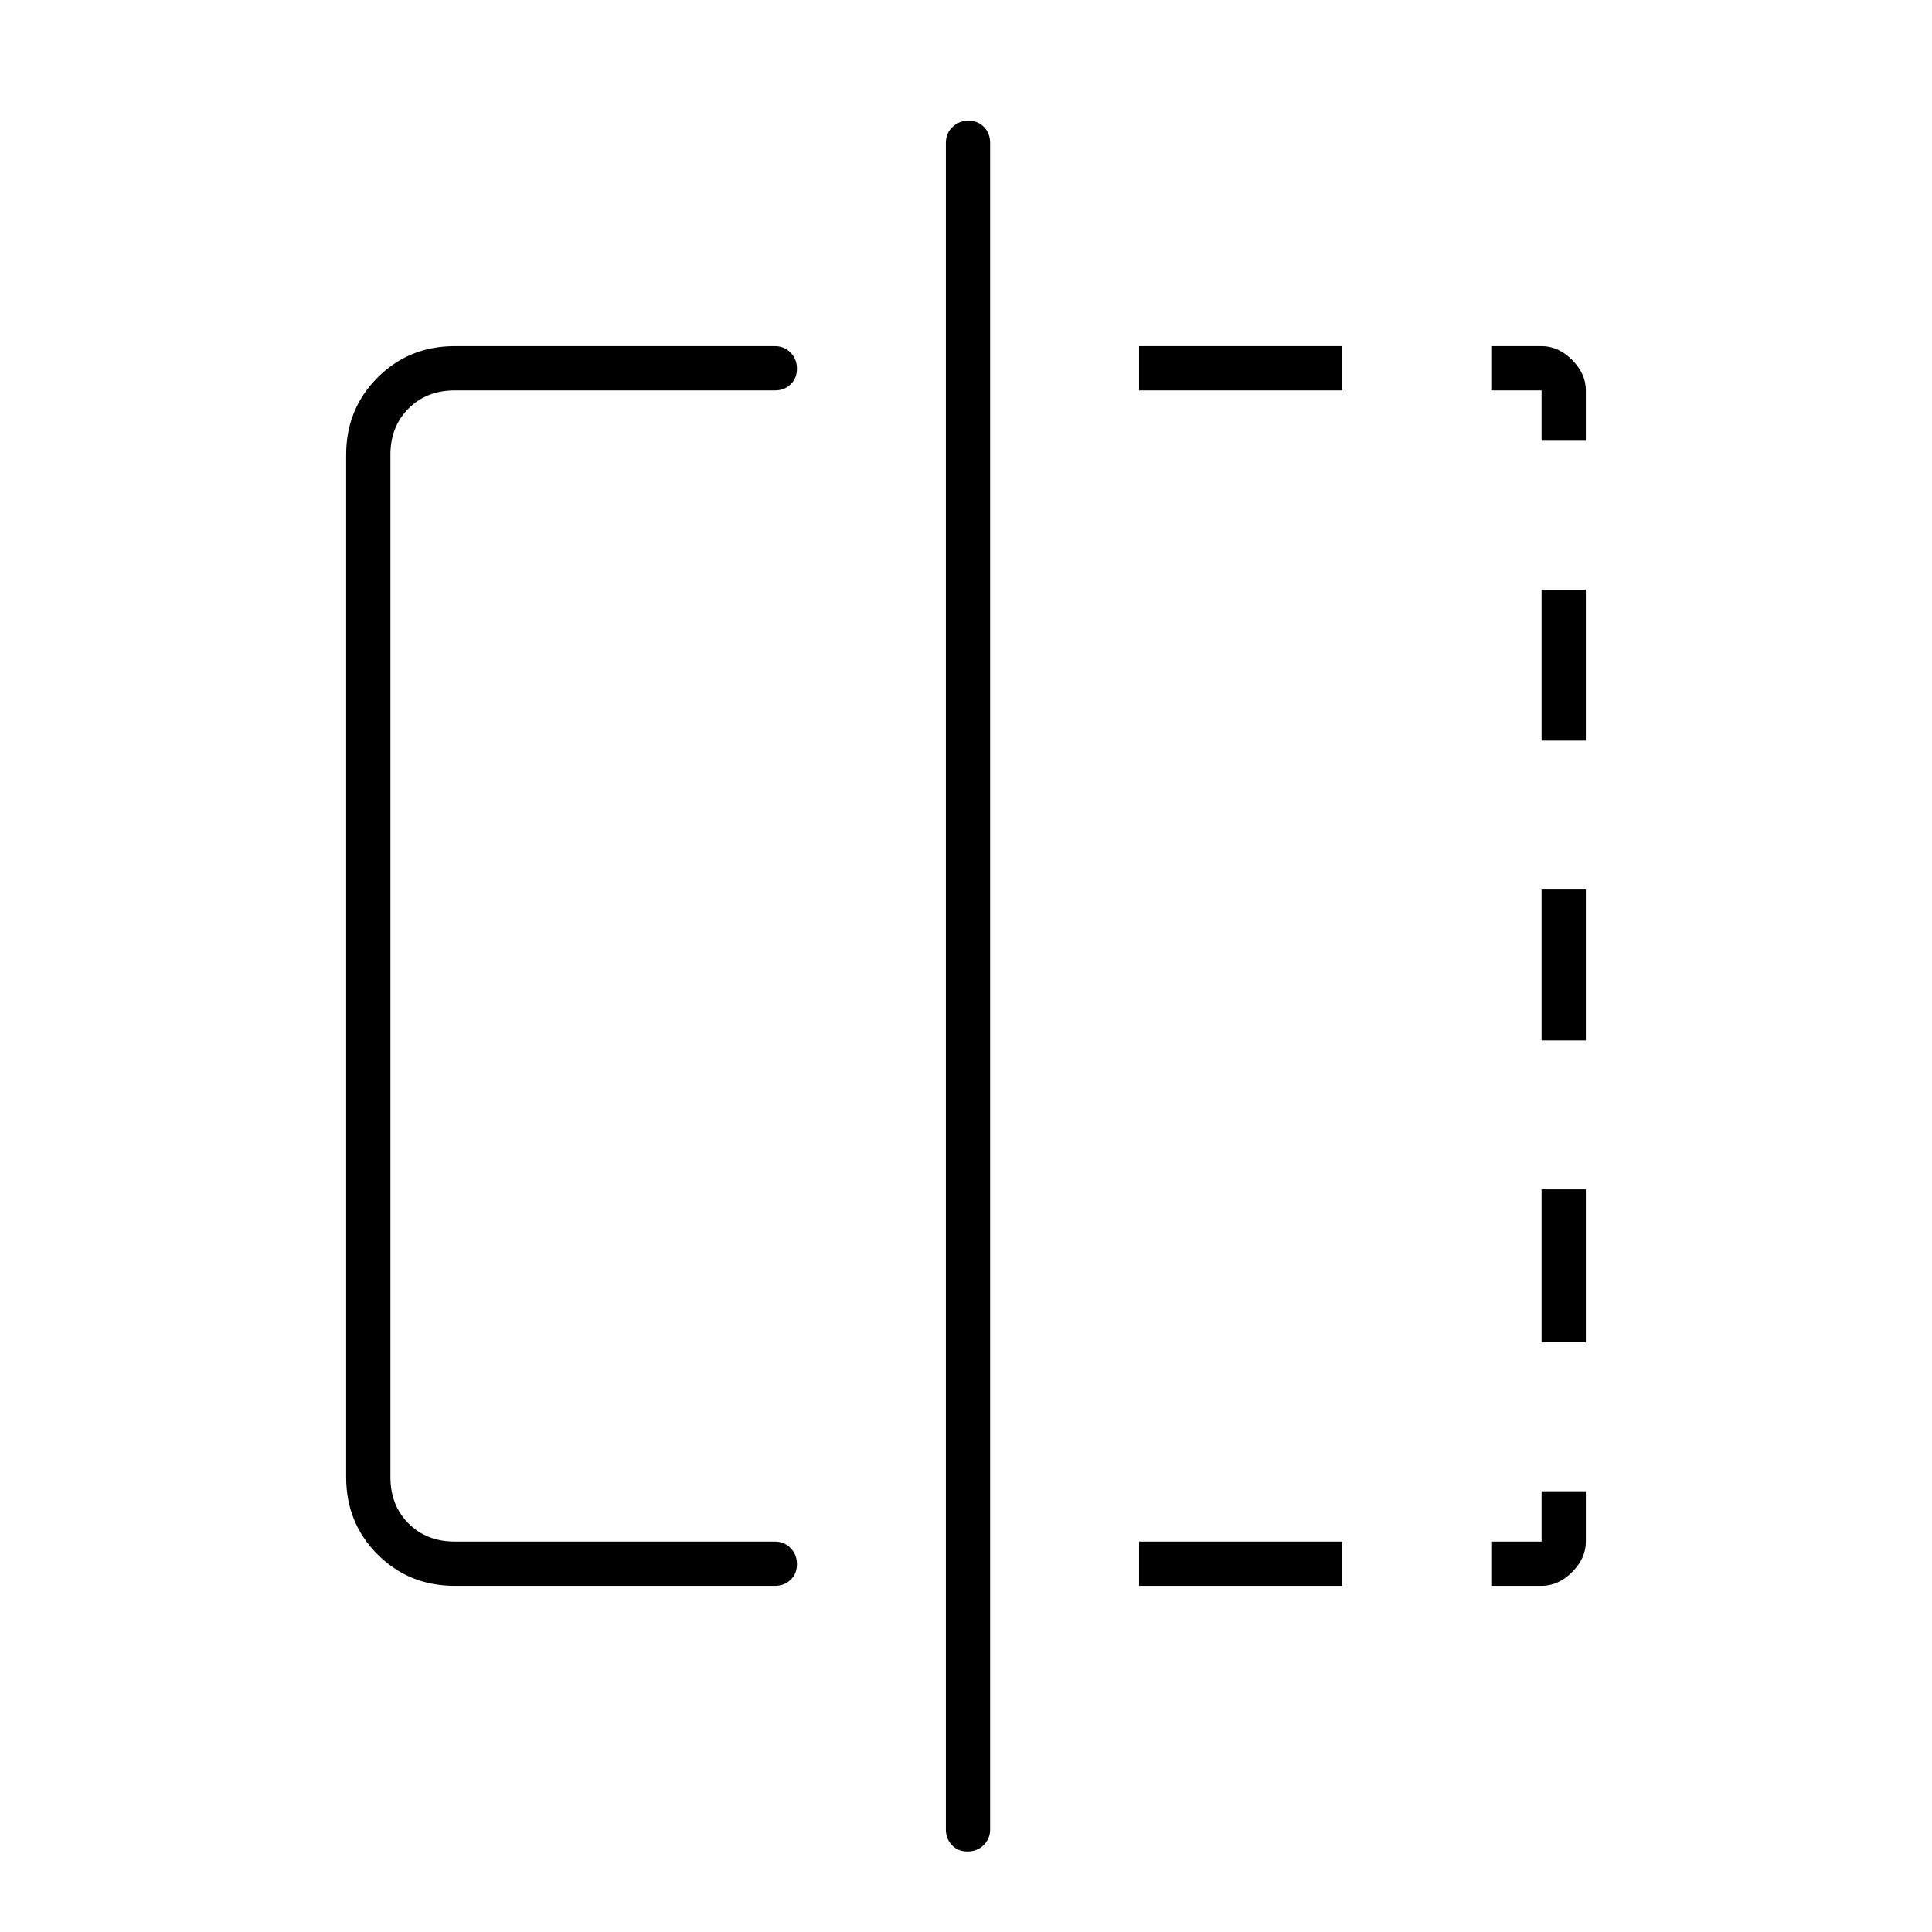 <svg xmlns="http://www.w3.org/2000/svg" width="48" height="48" viewBox="0 96 960 960"><path d="M226 884q-22.775 0-38.387-15.612Q172 852.775 172 830V322q0-22.775 15.613-38.388Q203.225 268 226 268h159q4.675 0 7.838 3.228 3.162 3.228 3.162 8T392.838 287q-3.163 3-7.838 3H226q-14 0-23 9t-9 23v508q0 14 9 23t23 9h159q4.675 0 7.838 3.228 3.162 3.228 3.162 8T392.838 881q-3.163 3-7.838 3H226Zm254.772 132q-4.772 0-7.772-3.16-3-3.17-3-7.84V167q0-4.675 3.228-7.838 3.228-3.162 8-3.162t7.772 3.162q3 3.163 3 7.838v838q0 4.67-3.228 7.84-3.228 3.16-8 3.16ZM766 290h-25v-22h25q8.325 0 15.162 6.838Q788 281.675 788 290v25h-22v-25Zm0 323v-75h22v75h-22Zm0 271h-25v-22h25v-25h22v25q0 8.325-6.838 15.162Q774.325 884 766 884Zm0-420v-75h22v75h-22Zm0 299v-76h22v76h-22ZM566 884v-22h101v22H566Zm0-594v-22h101v22H566Z"/></svg>